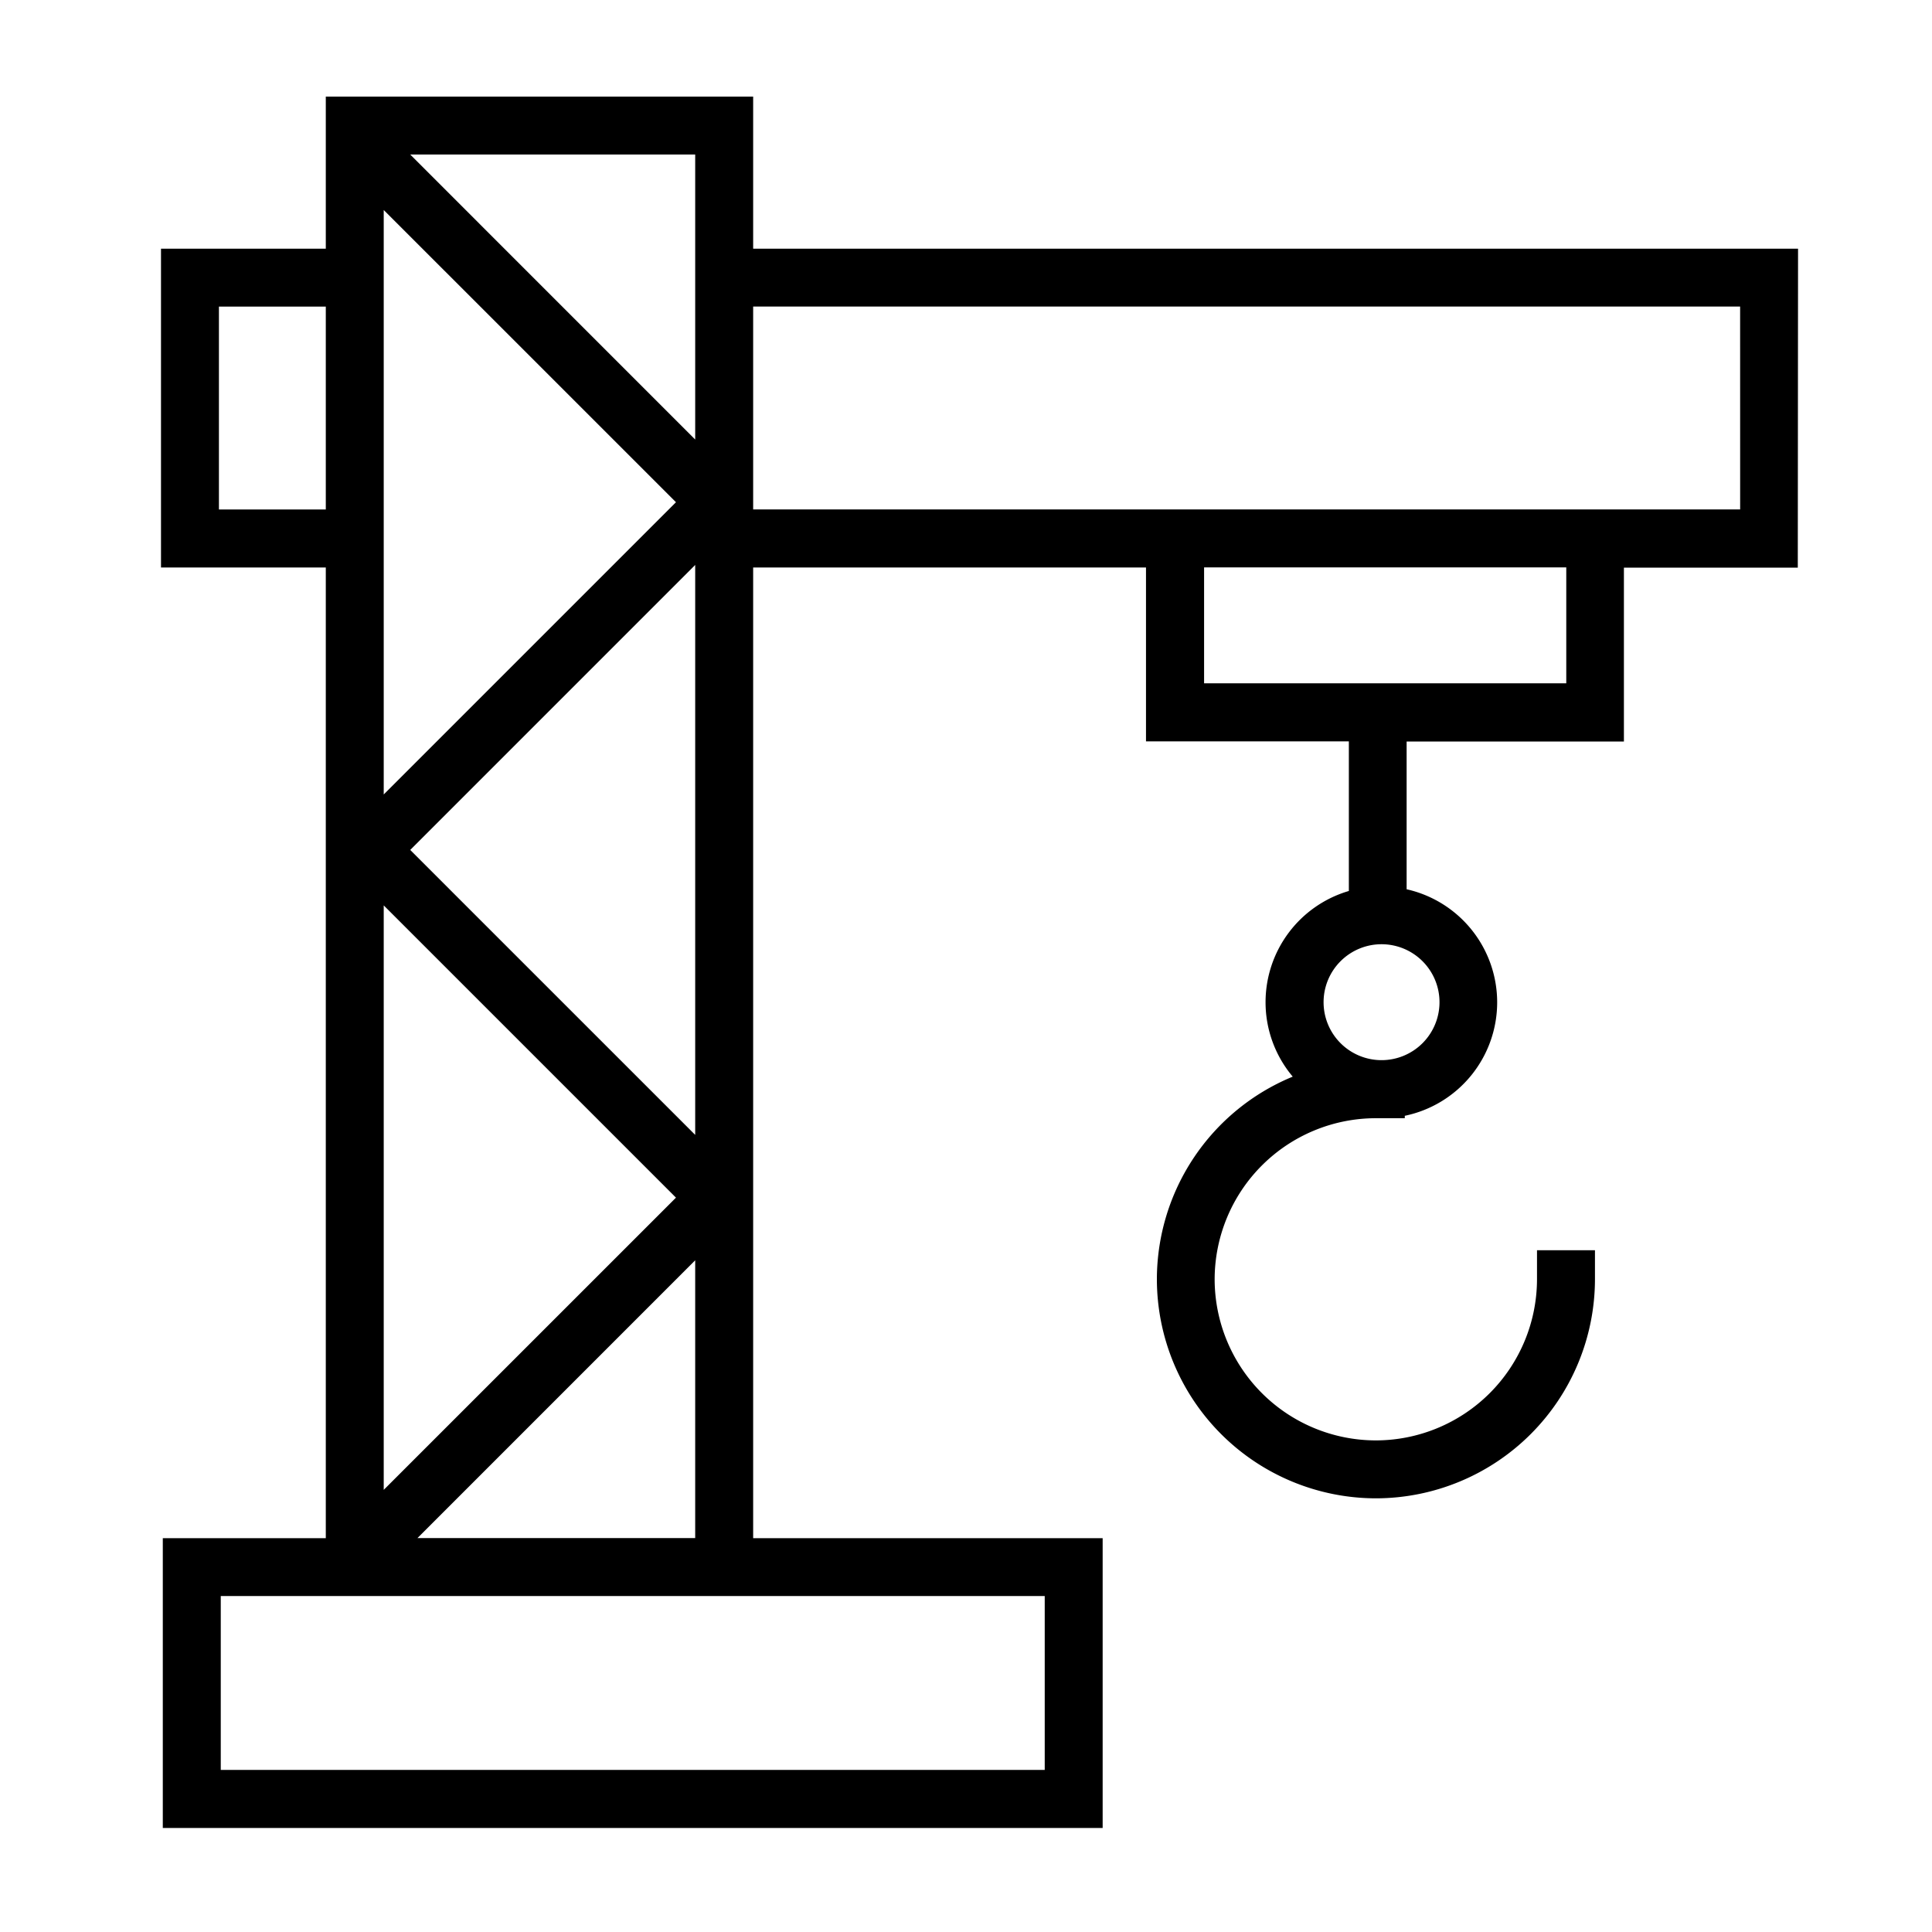 <svg xmlns="http://www.w3.org/2000/svg" width="60" height="60" viewBox="0 0 60 60">
  <g id="그룹_4960" data-name="그룹 4960" transform="translate(-989 -1049)">
    <rect id="사각형_1842" data-name="사각형 1842" width="60" height="60" transform="translate(989 1049)" fill="none"/>
    <path id="패스_741" data-name="패스 741" d="M889.616-512.963h-32.45v-4.724H843.894v4.724h-5.118v9.9h5.118v30.145h-5.062v9H868.02v-9H857.166v-30.145h12.2v5.4h6.3v4.646a3.6,3.6,0,0,0-2.587,3.453,3.583,3.583,0,0,0,.844,2.313,6.814,6.814,0,0,0-4.219,6.291,6.812,6.812,0,0,0,6.805,6.805,6.812,6.812,0,0,0,6.8-6.805v-.9h-1.8v.9a5.011,5.011,0,0,1-5.006,5.006,5.011,5.011,0,0,1-5.005-5.006,5.01,5.01,0,0,1,5.005-5h.9v-.075a3.6,3.6,0,0,0,2.869-3.524,3.6,3.6,0,0,0-2.812-3.511v-4.588h6.748v-5.4h5.4Zm-11.135,23.4a1.8,1.8,0,0,1-1.8,1.8,1.8,1.8,0,0,1-1.8-1.8,1.8,1.8,0,0,1,1.8-1.8h0A1.8,1.8,0,0,1,878.481-489.567ZM854.769-505.09l-9.076,9.076v-18.151Zm-9.076,12.521,9.076,9.076-9.076,9.075Zm.823-1.722,8.85-8.851v17.7Zm8.85-12.746-8.85-8.851h8.85Zm-14.791,2.172v-6.3h3.319v6.3Zm25.646,33.744v5.4H840.632v-5.4h25.589Zm-19.48-1.8,8.625-8.626v8.626Zm35.677-26.546H871.17v-3.6h11.248Zm5.4-5.4H857.166v-6.3h30.651Z" transform="translate(155.224 1569.687)"/>
  </g>
</svg>
